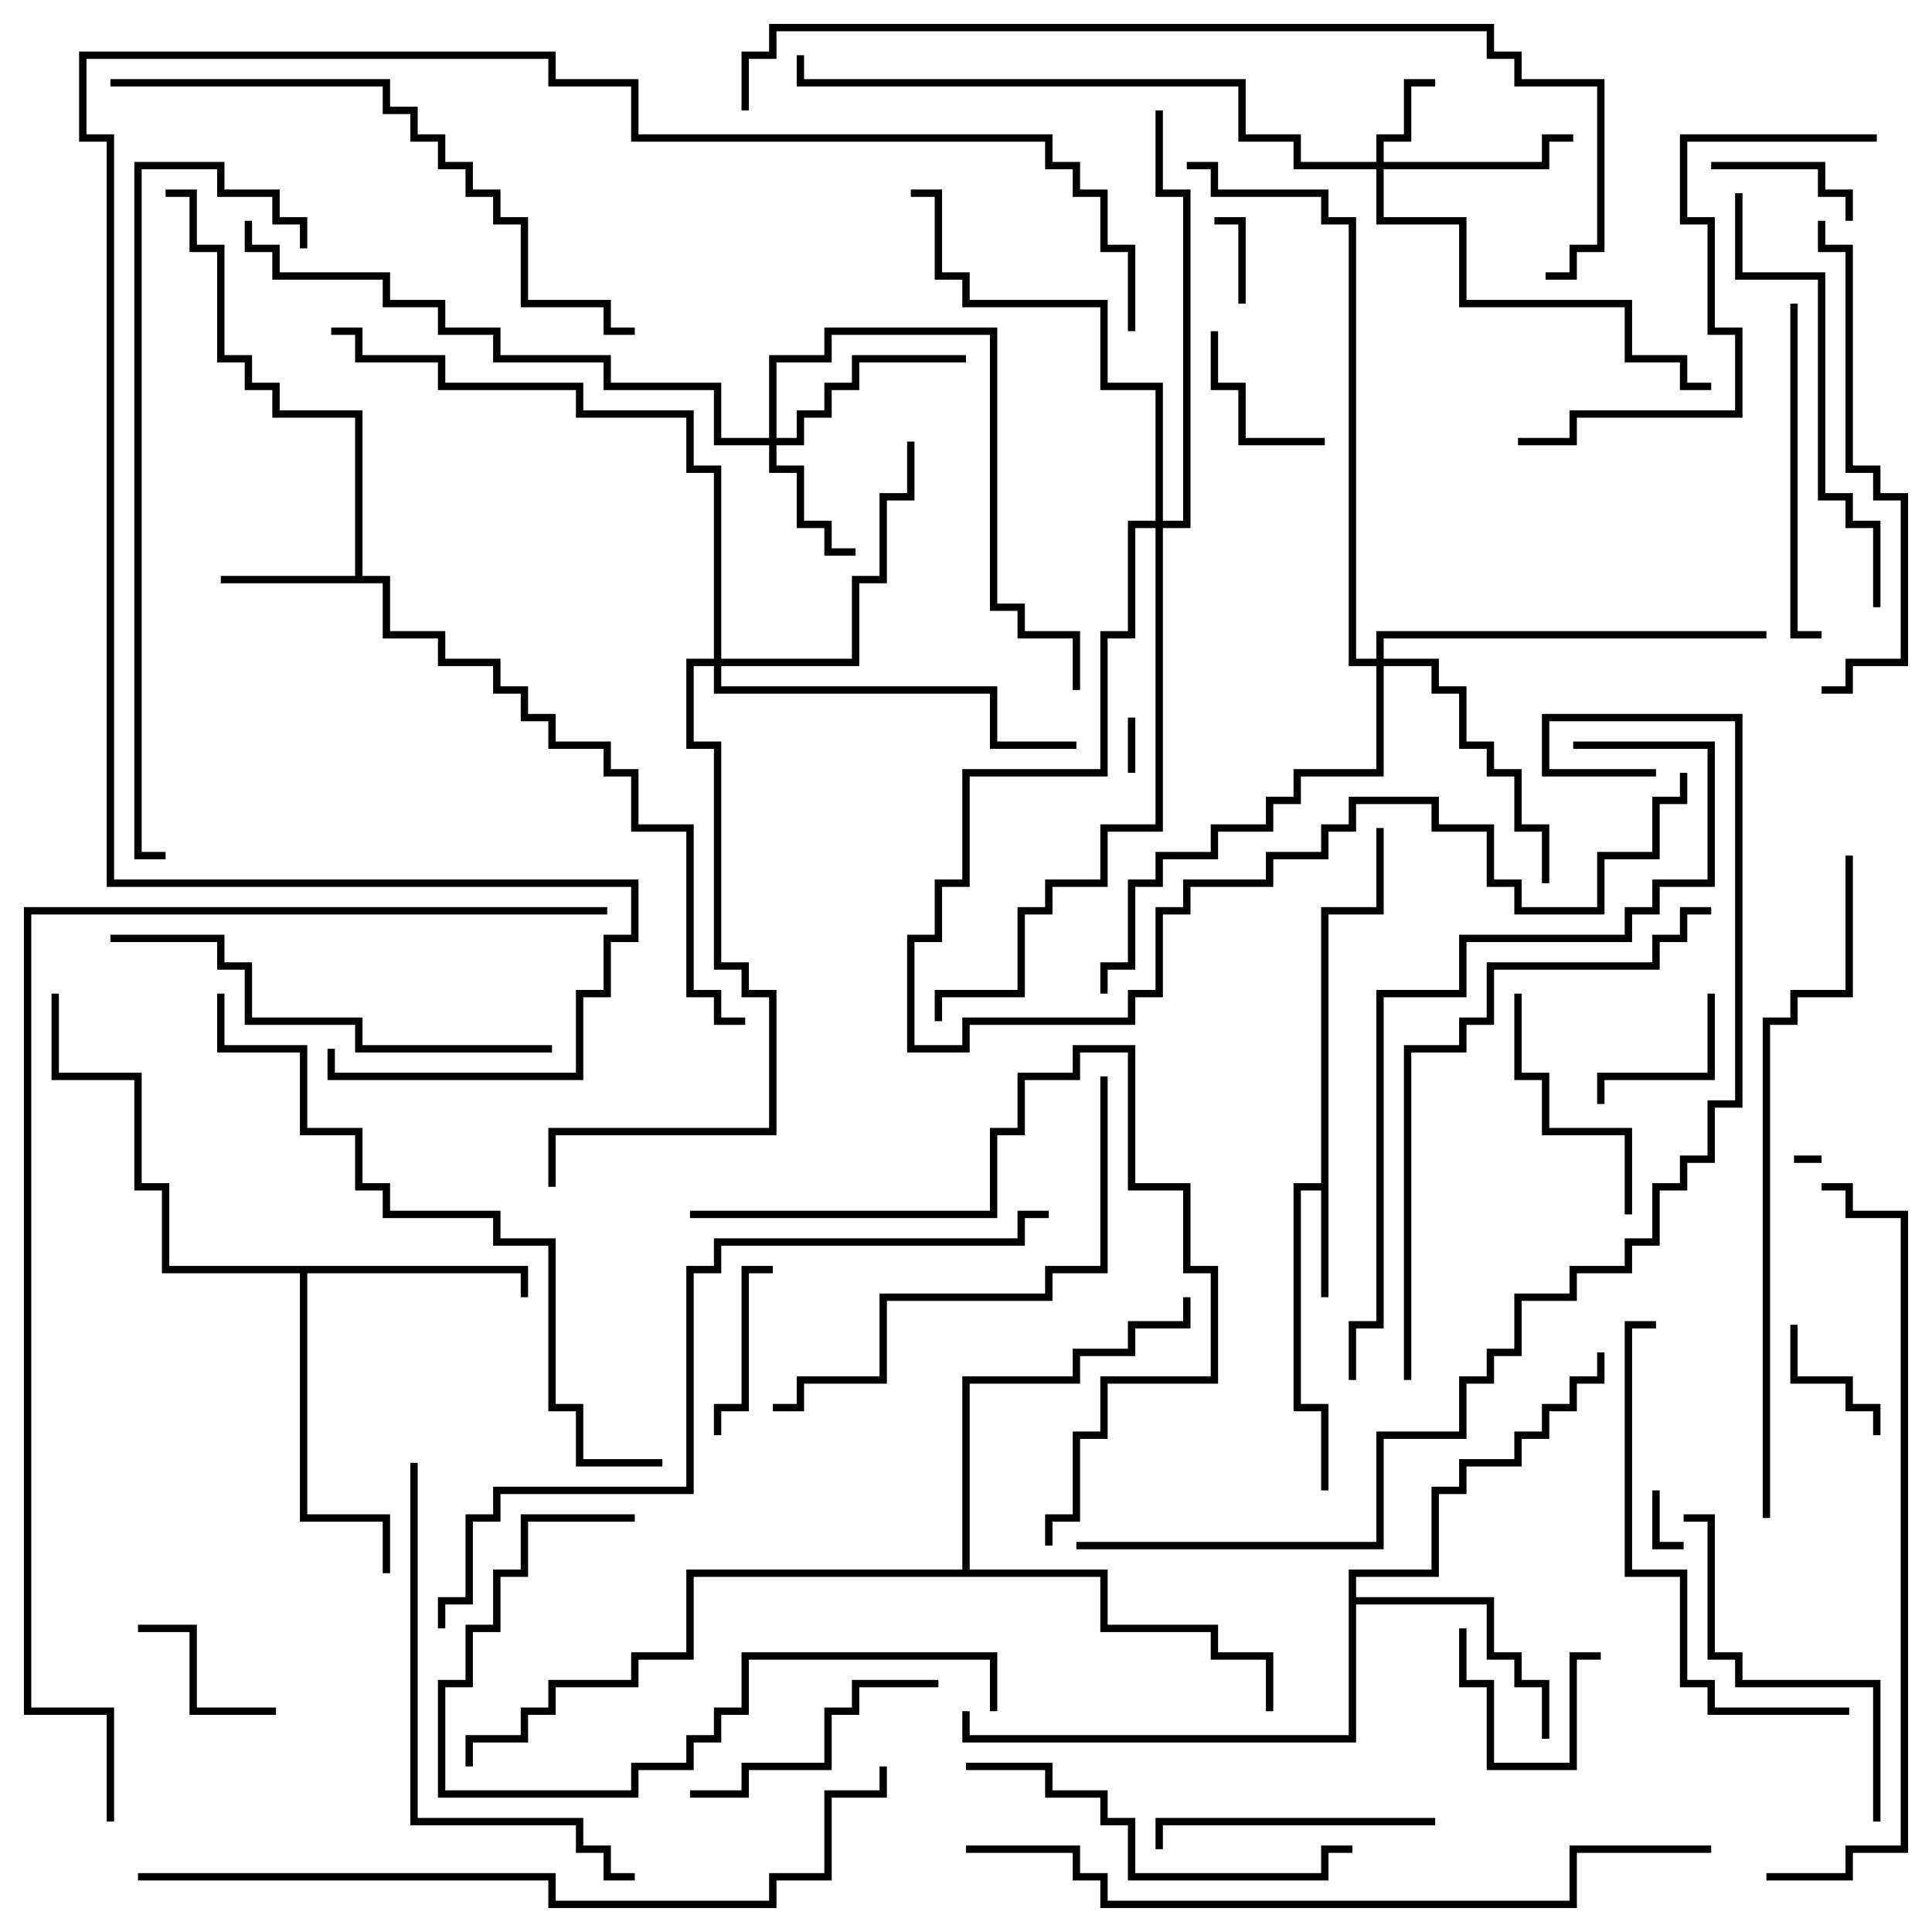 <svg version="1.1" width="105" height="105" xmlns="http://www.w3.org/2000/svg"><path d="M71.8,64.3L71.8,49.3L74.8,49.3L74.8,45L75.2,45L75.2,49.7L72.2,49.7L72.2,70.5L71.8,70.5L71.8,64.7L70.7,64.7L70.7,76.3L72.2,76.3L72.2,81L71.8,81L71.8,76.7L70.3,76.7L70.3,64.3z" stroke="none"/><path d="M19.3,31.3L19.3,22.7L14.8,22.7L14.8,21.2L13.3,21.2L13.3,19.7L11.8,19.7L11.8,13.7L10.3,13.7L10.3,10.7L9,10.7L9,10.3L10.7,10.3L10.7,13.3L12.2,13.3L12.2,19.3L13.7,19.3L13.7,20.8L15.2,20.8L15.2,22.3L19.7,22.3L19.7,31.3L21.2,31.3L21.2,34.3L24.2,34.3L24.2,35.8L27.2,35.8L27.2,37.3L28.7,37.3L28.7,38.8L30.2,38.8L30.2,40.3L33.2,40.3L33.2,41.8L34.7,41.8L34.7,44.8L37.7,44.8L37.7,53.8L39.2,53.8L39.2,55.3L40.5,55.3L40.5,55.7L38.8,55.7L38.8,54.2L37.3,54.2L37.3,45.2L34.3,45.2L34.3,42.2L32.8,42.2L32.8,40.7L29.8,40.7L29.8,39.2L28.3,39.2L28.3,37.7L26.8,37.7L26.8,36.2L23.8,36.2L23.8,34.7L20.8,34.7L20.8,31.7L12,31.7L12,31.3z" stroke="none"/><path d="M28.7,68.8L28.7,70.5L28.3,70.5L28.3,69.2L16.7,69.2L16.7,82.3L21.2,82.3L21.2,85.5L20.8,85.5L20.8,82.7L16.3,82.7L16.3,69.2L8.8,69.2L8.8,64.7L7.3,64.7L7.3,58.7L2.8,58.7L2.8,54L3.2,54L3.2,58.3L7.7,58.3L7.7,64.3L9.2,64.3L9.2,68.8z" stroke="none"/><path d="M73.3,85.3L77.8,85.3L77.8,80.8L79.3,80.8L79.3,79.3L82.3,79.3L82.3,77.8L83.8,77.8L83.8,76.3L85.3,76.3L85.3,74.8L86.8,74.8L86.8,73.5L87.2,73.5L87.2,75.2L85.7,75.2L85.7,76.7L84.2,76.7L84.2,78.2L82.7,78.2L82.7,79.7L79.7,79.7L79.7,81.2L78.2,81.2L78.2,85.7L73.7,85.7L73.7,86.8L81.2,86.8L81.2,89.8L82.7,89.8L82.7,91.3L84.2,91.3L84.2,94.5L83.8,94.5L83.8,91.7L82.3,91.7L82.3,90.2L80.8,90.2L80.8,87.2L73.7,87.2L73.7,94.7L52.3,94.7L52.3,93L52.7,93L52.7,94.3L73.3,94.3z" stroke="none"/><path d="M52.3,85.3L52.3,74.8L58.3,74.8L58.3,73.3L61.3,73.3L61.3,71.8L64.3,71.8L64.3,70.5L64.7,70.5L64.7,72.2L61.7,72.2L61.7,73.7L58.7,73.7L58.7,75.2L52.7,75.2L52.7,85.3L60.2,85.3L60.2,88.3L66.2,88.3L66.2,89.8L69.2,89.8L69.2,93L68.8,93L68.8,90.2L65.8,90.2L65.8,88.7L59.8,88.7L59.8,85.7L37.7,85.7L37.7,90.2L34.7,90.2L34.7,91.7L30.2,91.7L30.2,93.2L28.7,93.2L28.7,94.7L25.7,94.7L25.7,96L25.3,96L25.3,94.3L28.3,94.3L28.3,92.8L29.8,92.8L29.8,91.3L34.3,91.3L34.3,89.8L37.3,89.8L37.3,85.3z" stroke="none"/><path d="M74.8,8.8L74.8,7.3L76.3,7.3L76.3,4.3L78,4.3L78,4.7L76.7,4.7L76.7,7.7L75.2,7.7L75.2,8.8L83.8,8.8L83.8,7.3L85.5,7.3L85.5,7.7L84.2,7.7L84.2,9.2L75.2,9.2L75.2,11.8L79.7,11.8L79.7,16.3L88.7,16.3L88.7,19.3L91.7,19.3L91.7,20.8L93,20.8L93,21.2L91.3,21.2L91.3,19.7L88.3,19.7L88.3,16.7L79.3,16.7L79.3,12.2L74.8,12.2L74.8,9.2L70.3,9.2L70.3,7.7L67.3,7.7L67.3,4.7L43.3,4.7L43.3,3L43.7,3L43.7,4.3L67.7,4.3L67.7,7.3L70.7,7.3L70.7,8.8z" stroke="none"/><path d="M41.8,23.8L41.8,19.3L44.8,19.3L44.8,17.8L54.2,17.8L54.2,32.8L55.7,32.8L55.7,34.3L58.7,34.3L58.7,37.5L58.3,37.5L58.3,34.7L55.3,34.7L55.3,33.2L53.8,33.2L53.8,18.2L45.2,18.2L45.2,19.7L42.2,19.7L42.2,23.8L43.3,23.8L43.3,22.3L44.8,22.3L44.8,20.8L46.3,20.8L46.3,19.3L52.5,19.3L52.5,19.7L46.7,19.7L46.7,21.2L45.2,21.2L45.2,22.7L43.7,22.7L43.7,24.2L42.2,24.2L42.2,25.3L43.7,25.3L43.7,28.3L45.2,28.3L45.2,29.8L46.5,29.8L46.5,30.2L44.8,30.2L44.8,28.7L43.3,28.7L43.3,25.7L41.8,25.7L41.8,24.2L38.8,24.2L38.8,21.2L32.8,21.2L32.8,19.7L26.8,19.7L26.8,18.2L23.8,18.2L23.8,16.7L20.8,16.7L20.8,15.2L14.8,15.2L14.8,13.7L13.3,13.7L13.3,12L13.7,12L13.7,13.3L15.2,13.3L15.2,14.8L21.2,14.8L21.2,16.3L24.2,16.3L24.2,17.8L27.2,17.8L27.2,19.3L33.2,19.3L33.2,20.8L39.2,20.8L39.2,23.8z" stroke="none"/><path d="M74.8,35.8L74.8,34.3L96,34.3L96,34.7L75.2,34.7L75.2,35.8L78.2,35.8L78.2,37.3L79.7,37.3L79.7,40.3L81.2,40.3L81.2,41.8L82.7,41.8L82.7,44.8L84.2,44.8L84.2,48L83.8,48L83.8,45.2L82.3,45.2L82.3,42.2L80.8,42.2L80.8,40.7L79.3,40.7L79.3,37.7L77.8,37.7L77.8,36.2L75.2,36.2L75.2,42.2L70.7,42.2L70.7,43.7L69.2,43.7L69.2,45.2L66.2,45.2L66.2,46.7L63.2,46.7L63.2,48.2L61.7,48.2L61.7,52.7L60.2,52.7L60.2,54L59.8,54L59.8,52.3L61.3,52.3L61.3,47.8L62.8,47.8L62.8,46.3L65.8,46.3L65.8,44.8L68.8,44.8L68.8,43.3L70.3,43.3L70.3,41.8L74.8,41.8L74.8,36.2L73.3,36.2L73.3,12.2L71.8,12.2L71.8,10.7L65.8,10.7L65.8,9.2L64.5,9.2L64.5,8.8L66.2,8.8L66.2,10.3L72.2,10.3L72.2,11.8L73.7,11.8L73.7,35.8z" stroke="none"/><path d="M38.8,35.8L38.8,25.7L37.3,25.7L37.3,22.7L31.3,22.7L31.3,21.2L23.8,21.2L23.8,19.7L19.3,19.7L19.3,18.2L18,18.2L18,17.8L19.7,17.8L19.7,19.3L24.2,19.3L24.2,20.8L31.7,20.8L31.7,22.3L37.7,22.3L37.7,25.3L39.2,25.3L39.2,35.8L46.3,35.8L46.3,31.3L47.8,31.3L47.8,26.8L49.3,26.8L49.3,24L49.7,24L49.7,27.2L48.2,27.2L48.2,31.7L46.7,31.7L46.7,36.2L39.2,36.2L39.2,37.3L54.2,37.3L54.2,40.3L58.5,40.3L58.5,40.7L53.8,40.7L53.8,37.7L38.8,37.7L38.8,36.2L37.7,36.2L37.7,40.3L39.2,40.3L39.2,52.3L40.7,52.3L40.7,53.8L42.2,53.8L42.2,61.7L30.2,61.7L30.2,64.5L29.8,64.5L29.8,61.3L41.8,61.3L41.8,54.2L40.3,54.2L40.3,52.7L38.8,52.7L38.8,40.7L37.3,40.7L37.3,35.8z" stroke="none"/><path d="M62.8,28.3L62.8,21.2L59.8,21.2L59.8,16.7L52.3,16.7L52.3,15.2L50.8,15.2L50.8,10.7L49.5,10.7L49.5,10.3L51.2,10.3L51.2,14.8L52.7,14.8L52.7,16.3L60.2,16.3L60.2,20.8L63.2,20.8L63.2,28.3L64.3,28.3L64.3,10.7L62.8,10.7L62.8,6L63.2,6L63.2,10.3L64.7,10.3L64.7,28.7L63.2,28.7L63.2,45.2L60.2,45.2L60.2,48.2L57.2,48.2L57.2,49.7L55.7,49.7L55.7,54.2L51.2,54.2L51.2,55.5L50.8,55.5L50.8,53.8L55.3,53.8L55.3,49.3L56.8,49.3L56.8,47.8L59.8,47.8L59.8,44.8L62.8,44.8L62.8,28.7L61.7,28.7L61.7,34.7L60.2,34.7L60.2,42.2L52.7,42.2L52.7,48.2L51.2,48.2L51.2,51.2L49.7,51.2L49.7,56.8L52.3,56.8L52.3,55.3L61.3,55.3L61.3,53.8L62.8,53.8L62.8,49.3L64.3,49.3L64.3,47.8L68.8,47.8L68.8,46.3L71.8,46.3L71.8,44.8L73.3,44.8L73.3,43.3L78.2,43.3L78.2,44.8L81.2,44.8L81.2,47.8L82.7,47.8L82.7,49.3L86.8,49.3L86.8,46.3L89.8,46.3L89.8,43.3L91.3,43.3L91.3,42L91.7,42L91.7,43.7L90.2,43.7L90.2,46.7L87.2,46.7L87.2,49.7L82.3,49.7L82.3,48.2L80.8,48.2L80.8,45.2L77.8,45.2L77.8,43.7L73.7,43.7L73.7,45.2L72.2,45.2L72.2,46.7L69.2,46.7L69.2,48.2L64.7,48.2L64.7,49.7L63.2,49.7L63.2,54.2L61.7,54.2L61.7,55.7L52.7,55.7L52.7,57.2L49.3,57.2L49.3,50.8L50.8,50.8L50.8,47.8L52.3,47.8L52.3,41.8L59.8,41.8L59.8,34.3L61.3,34.3L61.3,28.3z" stroke="none"/><path d="M97.5,63.2L97.5,62.8L99,62.8L99,63.2z" stroke="none"/><path d="M61.7,42L61.3,42L61.3,39L61.7,39z" stroke="none"/><path d="M91.5,83.8L91.5,84.2L89.8,84.2L89.8,81L90.2,81L90.2,83.8z" stroke="none"/><path d="M67.7,16.5L67.3,16.5L67.3,12.2L66,12.2L66,11.8L67.7,11.8z" stroke="none"/><path d="M102.2,78L101.8,78L101.8,76.7L100.3,76.7L100.3,75.2L97.3,75.2L97.3,72L97.7,72L97.7,74.8L100.7,74.8L100.7,76.3L102.2,76.3z" stroke="none"/><path d="M79.3,88.5L79.7,88.5L79.7,91.3L81.2,91.3L81.2,95.8L85.3,95.8L85.3,89.8L87,89.8L87,90.2L85.7,90.2L85.7,96.2L80.8,96.2L80.8,91.7L79.3,91.7z" stroke="none"/><path d="M93,9.2L93,8.8L99.2,8.8L99.2,10.3L100.7,10.3L100.7,12L100.3,12L100.3,10.7L98.8,10.7L98.8,9.2z" stroke="none"/><path d="M92.8,54L93.2,54L93.2,58.7L87.2,58.7L87.2,60L86.8,60L86.8,58.3L92.8,58.3z" stroke="none"/><path d="M72,23.8L72,24.2L67.3,24.2L67.3,21.2L65.8,21.2L65.8,18L66.2,18L66.2,20.8L67.7,20.8L67.7,23.8z" stroke="none"/><path d="M7.5,88.7L7.5,88.3L10.7,88.3L10.7,92.8L15,92.8L15,93.2L10.3,93.2L10.3,88.7z" stroke="none"/><path d="M39.2,78L38.8,78L38.8,76.3L40.3,76.3L40.3,68.8L42,68.8L42,69.2L40.7,69.2L40.7,76.7L39.2,76.7z" stroke="none"/><path d="M88.7,66L88.3,66L88.3,61.7L83.8,61.7L83.8,58.7L82.3,58.7L82.3,54L82.7,54L82.7,58.3L84.2,58.3L84.2,61.3L88.7,61.3z" stroke="none"/><path d="M37.5,97.7L37.5,97.3L40.3,97.3L40.3,95.8L44.8,95.8L44.8,92.8L46.3,92.8L46.3,91.3L51,91.3L51,91.7L46.7,91.7L46.7,93.2L45.2,93.2L45.2,96.2L40.7,96.2L40.7,97.7z" stroke="none"/><path d="M78,98.8L78,99.2L63.2,99.2L63.2,100.5L62.8,100.5L62.8,98.8z" stroke="none"/><path d="M97.3,16.5L97.7,16.5L97.7,34.3L99,34.3L99,34.7L97.3,34.7z" stroke="none"/><path d="M102.2,99L101.8,99L101.8,91.7L94.3,91.7L94.3,90.2L92.8,90.2L92.8,82.7L91.5,82.7L91.5,82.3L93.2,82.3L93.2,89.8L94.7,89.8L94.7,91.3L102.2,91.3z" stroke="none"/><path d="M52.5,96.2L52.5,95.8L57.2,95.8L57.2,97.3L60.2,97.3L60.2,98.8L61.7,98.8L61.7,101.8L71.8,101.8L71.8,100.3L73.5,100.3L73.5,100.7L72.2,100.7L72.2,102.2L61.3,102.2L61.3,99.2L59.8,99.2L59.8,97.7L56.8,97.7L56.8,96.2z" stroke="none"/><path d="M34.5,82.3L34.5,82.7L28.7,82.7L28.7,85.7L27.2,85.7L27.2,88.7L25.7,88.7L25.7,91.7L24.2,91.7L24.2,97.3L34.3,97.3L34.3,95.8L37.3,95.8L37.3,94.3L38.8,94.3L38.8,92.8L40.3,92.8L40.3,89.8L54.2,89.8L54.2,93L53.8,93L53.8,90.2L40.7,90.2L40.7,93.2L39.2,93.2L39.2,94.7L37.7,94.7L37.7,96.2L34.7,96.2L34.7,97.7L23.8,97.7L23.8,91.3L25.3,91.3L25.3,88.3L26.8,88.3L26.8,85.3L28.3,85.3L28.3,82.3z" stroke="none"/><path d="M100.5,92.8L100.5,93.2L92.8,93.2L92.8,91.7L91.3,91.7L91.3,85.7L88.3,85.7L88.3,71.8L90,71.8L90,72.2L88.7,72.2L88.7,85.3L91.7,85.3L91.7,91.3L93.2,91.3L93.2,92.8z" stroke="none"/><path d="M94.3,10.5L94.7,10.5L94.7,14.8L99.2,14.8L99.2,26.8L100.7,26.8L100.7,28.3L102.2,28.3L102.2,33L101.8,33L101.8,28.7L100.3,28.7L100.3,27.2L98.8,27.2L98.8,15.2L94.3,15.2z" stroke="none"/><path d="M30,56.8L30,57.2L19.3,57.2L19.3,55.7L13.3,55.7L13.3,52.7L11.8,52.7L11.8,51.2L6,51.2L6,50.8L12.2,50.8L12.2,52.3L13.7,52.3L13.7,55.3L19.7,55.3L19.7,56.8z" stroke="none"/><path d="M59.8,58.5L60.2,58.5L60.2,69.2L57.2,69.2L57.2,70.7L48.2,70.7L48.2,75.2L43.7,75.2L43.7,76.7L42,76.7L42,76.3L43.3,76.3L43.3,74.8L47.8,74.8L47.8,70.3L56.8,70.3L56.8,68.8L59.8,68.8z" stroke="none"/><path d="M22.3,79.5L22.7,79.5L22.7,98.8L31.7,98.8L31.7,100.3L33.2,100.3L33.2,101.8L34.5,101.8L34.5,102.2L32.8,102.2L32.8,100.7L31.3,100.7L31.3,99.2L22.3,99.2z" stroke="none"/><path d="M98.8,12L99.2,12L99.2,13.3L100.7,13.3L100.7,25.3L102.2,25.3L102.2,26.8L103.7,26.8L103.7,36.2L100.7,36.2L100.7,37.7L99,37.7L99,37.3L100.3,37.3L100.3,35.8L103.3,35.8L103.3,27.2L101.8,27.2L101.8,25.7L100.3,25.7L100.3,13.7L98.8,13.7z" stroke="none"/><path d="M82.5,24.2L82.5,23.8L85.3,23.8L85.3,22.3L94.3,22.3L94.3,18.2L92.8,18.2L92.8,12.2L91.3,12.2L91.3,7.3L102,7.3L102,7.7L91.7,7.7L91.7,11.8L93.2,11.8L93.2,17.8L94.7,17.8L94.7,22.7L85.7,22.7L85.7,24.2z" stroke="none"/><path d="M37.5,66.2L37.5,65.8L53.8,65.8L53.8,61.3L55.3,61.3L55.3,58.3L58.3,58.3L58.3,56.8L61.7,56.8L61.7,64.3L64.7,64.3L64.7,68.8L66.2,68.8L66.2,75.2L60.2,75.2L60.2,78.2L58.7,78.2L58.7,82.7L57.2,82.7L57.2,84L56.8,84L56.8,82.3L58.3,82.3L58.3,77.8L59.8,77.8L59.8,74.8L65.8,74.8L65.8,69.2L64.3,69.2L64.3,64.7L61.3,64.7L61.3,57.2L58.7,57.2L58.7,58.7L55.7,58.7L55.7,61.7L54.2,61.7L54.2,66.2z" stroke="none"/><path d="M76.7,75L76.3,75L76.3,56.8L79.3,56.8L79.3,55.3L80.8,55.3L80.8,52.3L89.8,52.3L89.8,50.8L91.3,50.8L91.3,49.3L93,49.3L93,49.7L91.7,49.7L91.7,51.2L90.2,51.2L90.2,52.7L81.2,52.7L81.2,55.7L79.7,55.7L79.7,57.2L76.7,57.2z" stroke="none"/><path d="M6,4.7L6,4.3L21.2,4.3L21.2,5.8L22.7,5.8L22.7,7.3L24.2,7.3L24.2,8.8L25.7,8.8L25.7,10.3L27.2,10.3L27.2,11.8L28.7,11.8L28.7,16.3L33.2,16.3L33.2,17.8L34.5,17.8L34.5,18.2L32.8,18.2L32.8,16.7L28.3,16.7L28.3,12.2L26.8,12.2L26.8,10.7L25.3,10.7L25.3,9.2L23.8,9.2L23.8,7.7L22.3,7.7L22.3,6.2L20.8,6.2L20.8,4.7z" stroke="none"/><path d="M16.7,13.5L16.3,13.5L16.3,12.2L14.8,12.2L14.8,10.7L11.8,10.7L11.8,9.2L7.7,9.2L7.7,46.3L9,46.3L9,46.7L7.3,46.7L7.3,8.8L12.2,8.8L12.2,10.3L15.2,10.3L15.2,11.8L16.7,11.8z" stroke="none"/><path d="M36,79.3L36,79.7L31.3,79.7L31.3,76.7L29.8,76.7L29.8,67.7L26.8,67.7L26.8,66.2L20.8,66.2L20.8,64.7L19.3,64.7L19.3,61.7L16.3,61.7L16.3,57.2L11.8,57.2L11.8,54L12.2,54L12.2,56.8L16.7,56.8L16.7,61.3L19.7,61.3L19.7,64.3L21.2,64.3L21.2,65.8L27.2,65.8L27.2,67.3L30.2,67.3L30.2,76.3L31.7,76.3L31.7,79.3z" stroke="none"/><path d="M100.3,46.5L100.7,46.5L100.7,54.2L97.7,54.2L97.7,55.7L96.2,55.7L96.2,82.5L95.8,82.5L95.8,55.3L97.3,55.3L97.3,53.8L100.3,53.8z" stroke="none"/><path d="M85.5,40.7L85.5,40.3L93.2,40.3L93.2,48.2L90.2,48.2L90.2,49.7L88.7,49.7L88.7,51.2L79.7,51.2L79.7,54.2L75.2,54.2L75.2,72.2L73.7,72.2L73.7,75L73.3,75L73.3,71.8L74.8,71.8L74.8,53.8L79.3,53.8L79.3,50.8L88.3,50.8L88.3,49.3L89.8,49.3L89.8,47.8L92.8,47.8L92.8,40.7z" stroke="none"/><path d="M96,102.2L96,101.8L100.3,101.8L100.3,100.3L103.3,100.3L103.3,66.2L100.3,66.2L100.3,64.7L99,64.7L99,64.3L100.7,64.3L100.7,65.8L103.7,65.8L103.7,100.7L100.7,100.7L100.7,102.2z" stroke="none"/><path d="M24.2,88.5L23.8,88.5L23.8,86.8L25.3,86.8L25.3,82.3L26.8,82.3L26.8,80.8L37.3,80.8L37.3,68.8L38.8,68.8L38.8,67.3L55.3,67.3L55.3,65.8L57,65.8L57,66.2L55.7,66.2L55.7,67.7L39.2,67.7L39.2,69.2L37.7,69.2L37.7,81.2L27.2,81.2L27.2,82.7L25.7,82.7L25.7,87.2L24.2,87.2z" stroke="none"/><path d="M52.5,100.7L52.5,100.3L58.7,100.3L58.7,101.8L60.2,101.8L60.2,103.3L85.3,103.3L85.3,100.3L93,100.3L93,100.7L85.7,100.7L85.7,103.7L59.8,103.7L59.8,102.2L58.3,102.2L58.3,100.7z" stroke="none"/><path d="M7.5,102.2L7.5,101.8L30.2,101.8L30.2,103.3L41.8,103.3L41.8,101.8L44.8,101.8L44.8,97.3L47.8,97.3L47.8,96L48.2,96L48.2,97.7L45.2,97.7L45.2,102.2L42.2,102.2L42.2,103.7L29.8,103.7L29.8,102.2z" stroke="none"/><path d="M40.7,6L40.3,6L40.3,2.8L41.8,2.8L41.8,1.3L81.2,1.3L81.2,2.8L82.7,2.8L82.7,4.3L87.2,4.3L87.2,13.7L85.7,13.7L85.7,15.2L84,15.2L84,14.8L85.3,14.8L85.3,13.3L86.8,13.3L86.8,4.7L82.3,4.7L82.3,3.2L80.8,3.2L80.8,1.7L42.2,1.7L42.2,3.2L40.7,3.2z" stroke="none"/><path d="M58.5,84.2L58.5,83.8L74.8,83.8L74.8,77.8L79.3,77.8L79.3,74.8L80.8,74.8L80.8,73.3L82.3,73.3L82.3,70.3L85.3,70.3L85.3,68.8L88.3,68.8L88.3,67.3L89.8,67.3L89.8,64.3L91.3,64.3L91.3,62.8L92.8,62.8L92.8,59.8L94.3,59.8L94.3,39.2L84.2,39.2L84.2,41.8L90,41.8L90,42.2L83.8,42.2L83.8,38.8L94.7,38.8L94.7,60.2L93.2,60.2L93.2,63.2L91.7,63.2L91.7,64.7L90.2,64.7L90.2,67.7L88.7,67.7L88.7,69.2L85.7,69.2L85.7,70.7L82.7,70.7L82.7,73.7L81.2,73.7L81.2,75.2L79.7,75.2L79.7,78.2L75.2,78.2L75.2,84.2z" stroke="none"/><path d="M33,49.3L33,49.7L1.7,49.7L1.7,92.8L6.2,92.8L6.2,99L5.8,99L5.8,93.2L1.3,93.2L1.3,49.3z" stroke="none"/><path d="M17.8,57L18.2,57L18.2,58.3L31.3,58.3L31.3,53.8L32.8,53.8L32.8,50.8L34.3,50.8L34.3,48.2L5.8,48.2L5.8,7.7L4.3,7.7L4.3,2.8L30.2,2.8L30.2,4.3L34.7,4.3L34.7,7.3L57.2,7.3L57.2,8.8L58.7,8.8L58.7,10.3L60.2,10.3L60.2,13.3L61.7,13.3L61.7,18L61.3,18L61.3,13.7L59.8,13.7L59.8,10.7L58.3,10.7L58.3,9.2L56.8,9.2L56.8,7.7L34.3,7.7L34.3,4.7L29.8,4.7L29.8,3.2L4.7,3.2L4.7,7.3L6.2,7.3L6.2,47.8L34.7,47.8L34.7,51.2L33.2,51.2L33.2,54.2L31.7,54.2L31.7,58.7L17.8,58.7z" stroke="none"/></svg>
